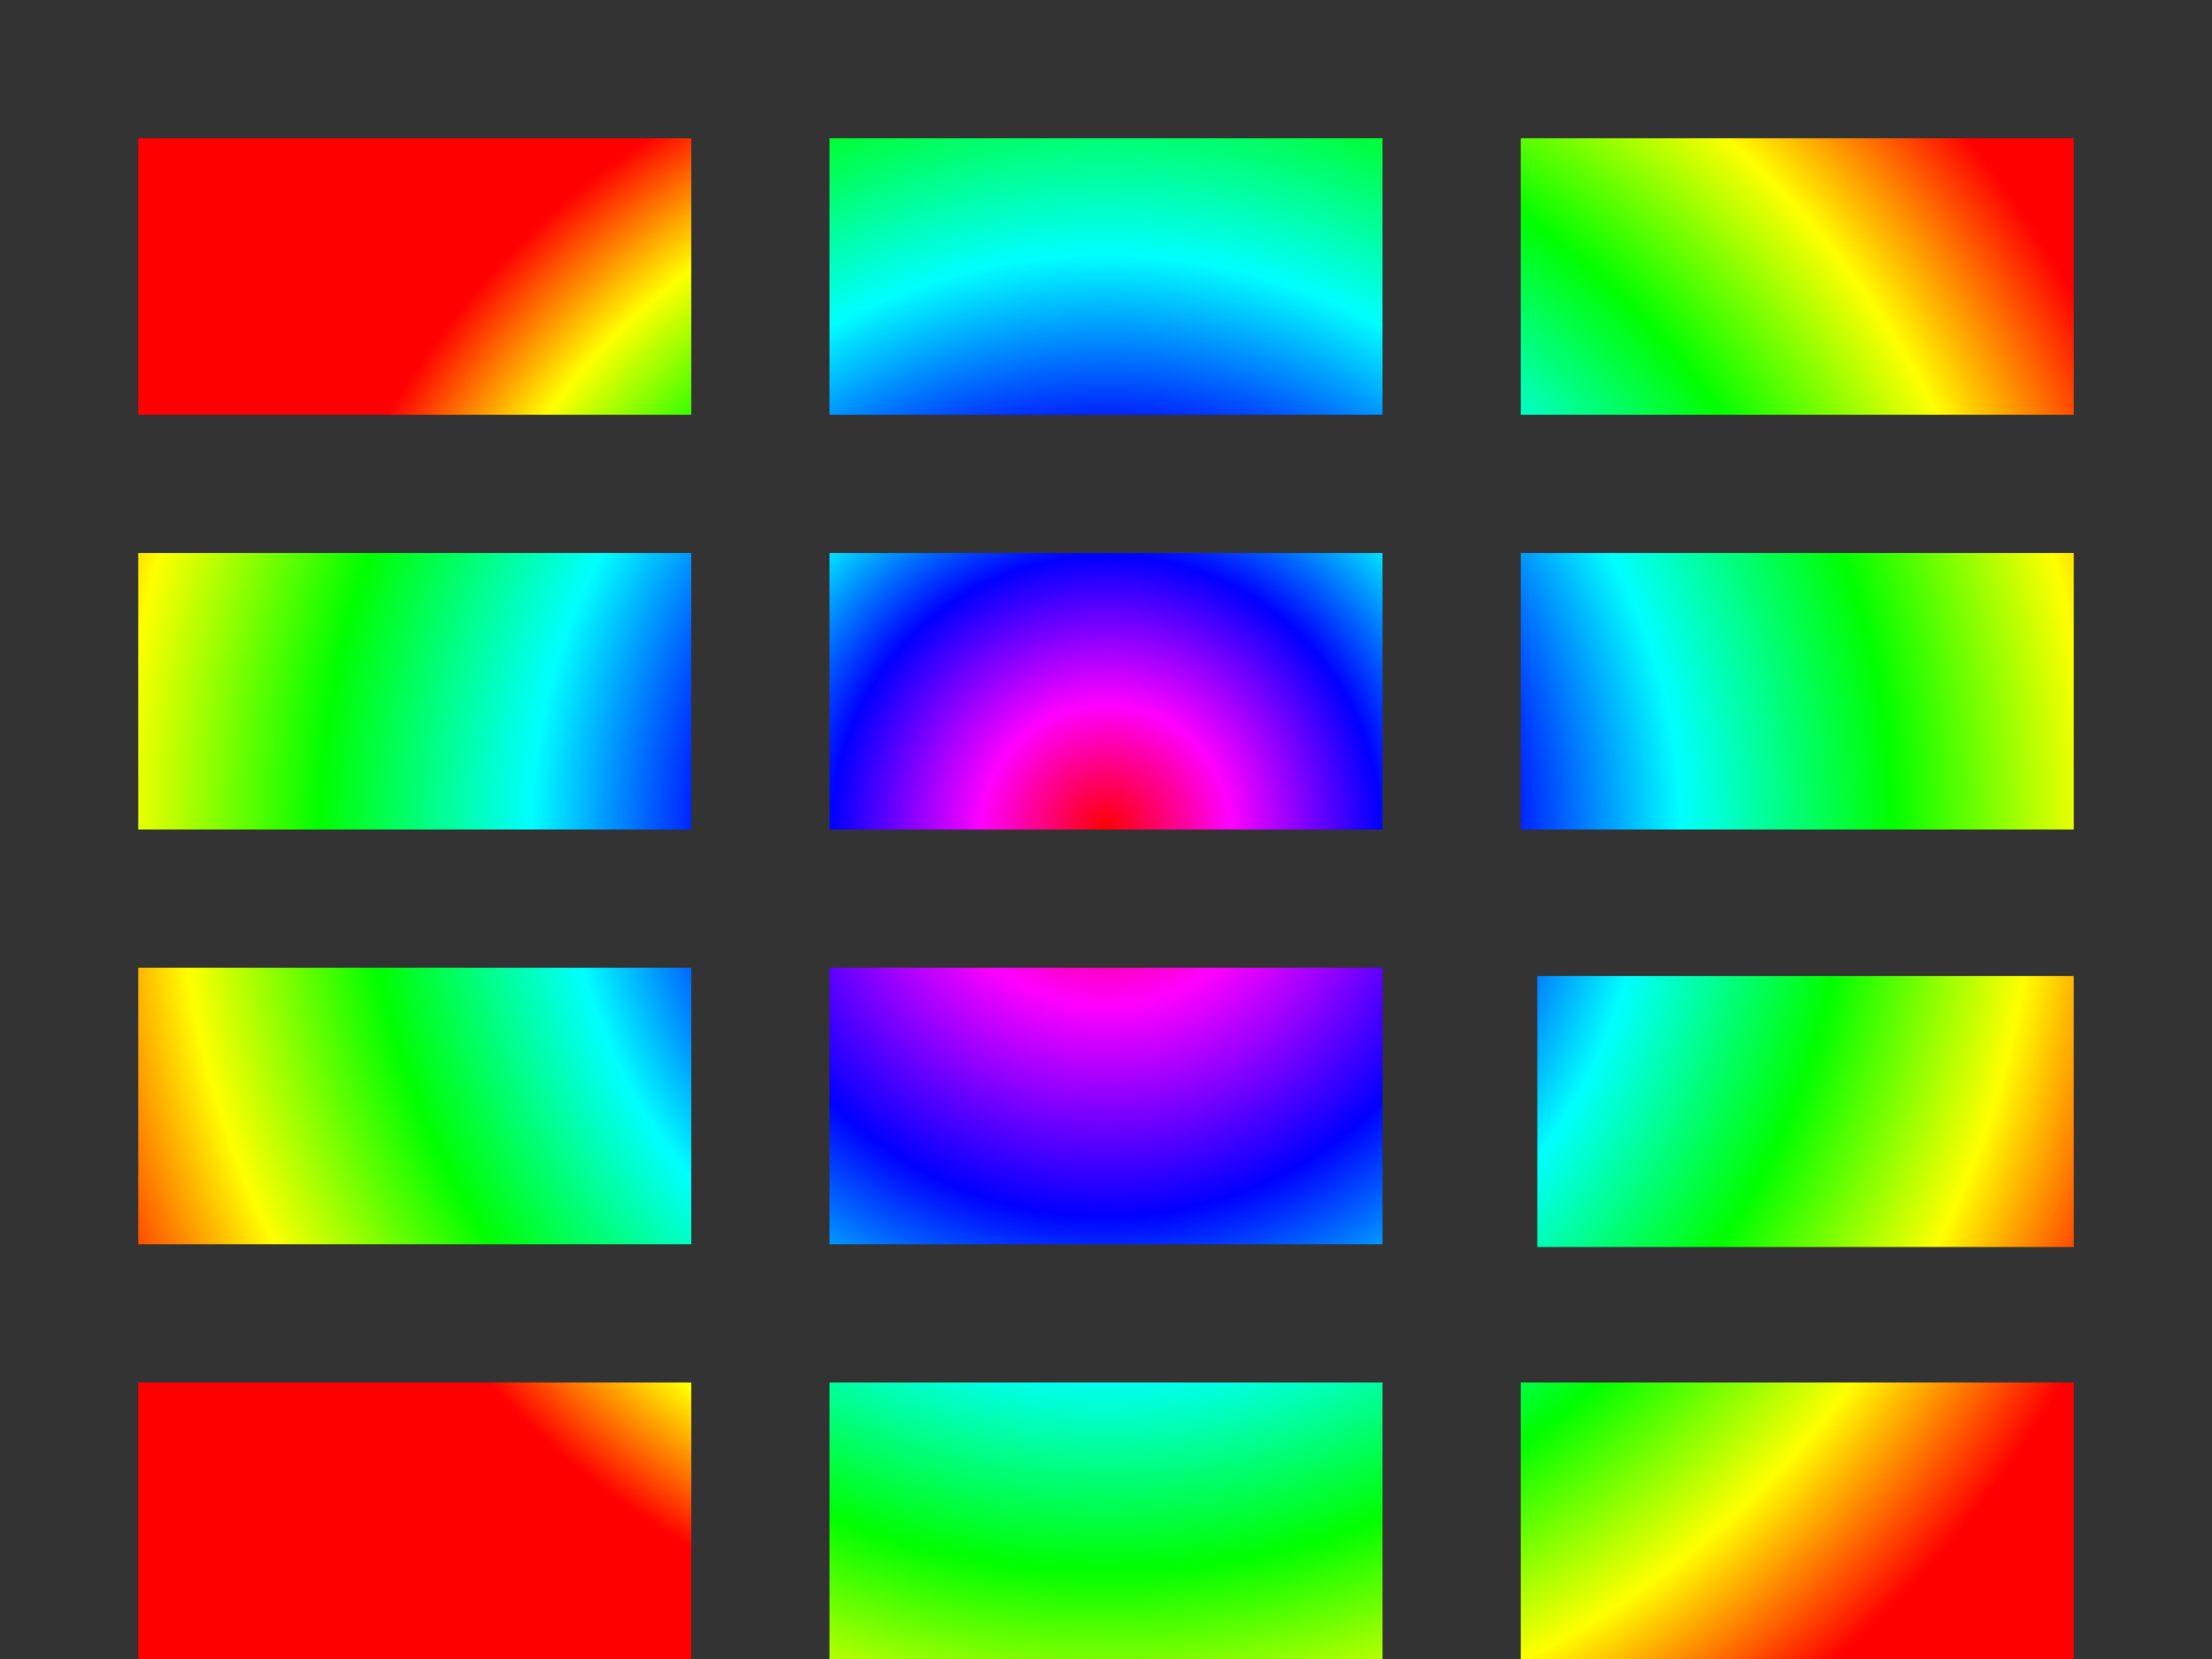 <svg xmlns="http://www.w3.org/2000/svg" xmlns:xlink="http://www.w3.org/1999/xlink" preserveAspectRatio="none" viewBox="0 0 800 600">
  <rect x="0" y="0" width="800" height="600" fill="#333333" stroke="none"/>
  <defs>
    <style type="text/css">
    </style>
    <radialGradient id="radial-gradient-1" gradientUnits="userSpaceOnUse" cx="400" cy="300" r="300">
      <stop offset="0" stop-color="#ff0000"/>
      <stop offset="0.15" stop-color="#ff00ff"/>
      <stop offset="0.33" stop-color="#0000ff"/>
      <stop offset="0.49" stop-color="#00ffff"/>
      <stop offset="0.67" stop-color="#00ff00"/>
      <stop offset="0.84" stop-color="#ffff00"/>
      <stop offset="1" stop-color="#ff0000"/>
    </radialGradient>
    <radialGradient id="radial-gradient-2" gradientUnits="userSpaceOnUse" cx="400" cy="300" r="424.264">
      <stop offset="0" stop-color="#ff0000"/>
      <stop offset="0.15" stop-color="#ff00ff"/>
      <stop offset="0.33" stop-color="#0000ff"/>
      <stop offset="0.49" stop-color="#00ffff"/>
      <stop offset="0.67" stop-color="#00ff00"/>
      <stop offset="0.84" stop-color="#ffff00"/>
      <stop offset="1" stop-color="#ff0000"/>
    </radialGradient>
    <radialGradient id="radial-gradient-3" gradientUnits="userSpaceOnUse" cx="400" cy="300" r="400">
      <stop offset="0" stop-color="#ff0000"/>
      <stop offset="0.15" stop-color="#ff00ff"/>
      <stop offset="0.33" stop-color="#0000ff"/>
      <stop offset="0.49" stop-color="#00ffff"/>
      <stop offset="0.67" stop-color="#00ff00"/>
      <stop offset="0.84" stop-color="#ffff00"/>
      <stop offset="1" stop-color="#ff0000"/>
    </radialGradient>
  </defs>
  <rect id="rect-1" x="50" y="50" width="200" height="100" fill="url(#radial-gradient-1)"/>
  <rect id="rect-2" x="300" y="50" width="200" height="100" fill="url(#radial-gradient-2)"/>
  <rect id="rect-3" x="550" y="50" width="200" height="100" fill="url(#radial-gradient-3)"/>
  <rect id="rect-4" x="50" y="200" width="200" height="100" fill="url(#radial-gradient-2)"/>
  <rect id="rect-5" x="300" y="200" width="200" height="100" fill="url(#radial-gradient-1)"/>
  <rect id="rect-6" x="550" y="200" width="200" height="100" fill="url(#radial-gradient-2)"/>
  <rect id="rect-7" x="50" y="350" width="200" height="100" fill="url(#radial-gradient-3)"/>
  <rect id="rect-8" x="300" y="350" width="200" height="100" fill="url(#radial-gradient-2)"/>
  <rect id="rect-9" x="556" y="353" width="194" height="98" fill="url(#radial-gradient-3)"/>
  <rect id="rect-10" x="50" y="500" width="200" height="100" fill="url(#radial-gradient-1)"/>
  <rect id="rect-11" x="300" y="500" width="200" height="100" fill="url(#radial-gradient-3)"/>
  <rect id="rect-12" x="550" y="500" width="200" height="100" fill="url(#radial-gradient-3)"/>
</svg>
